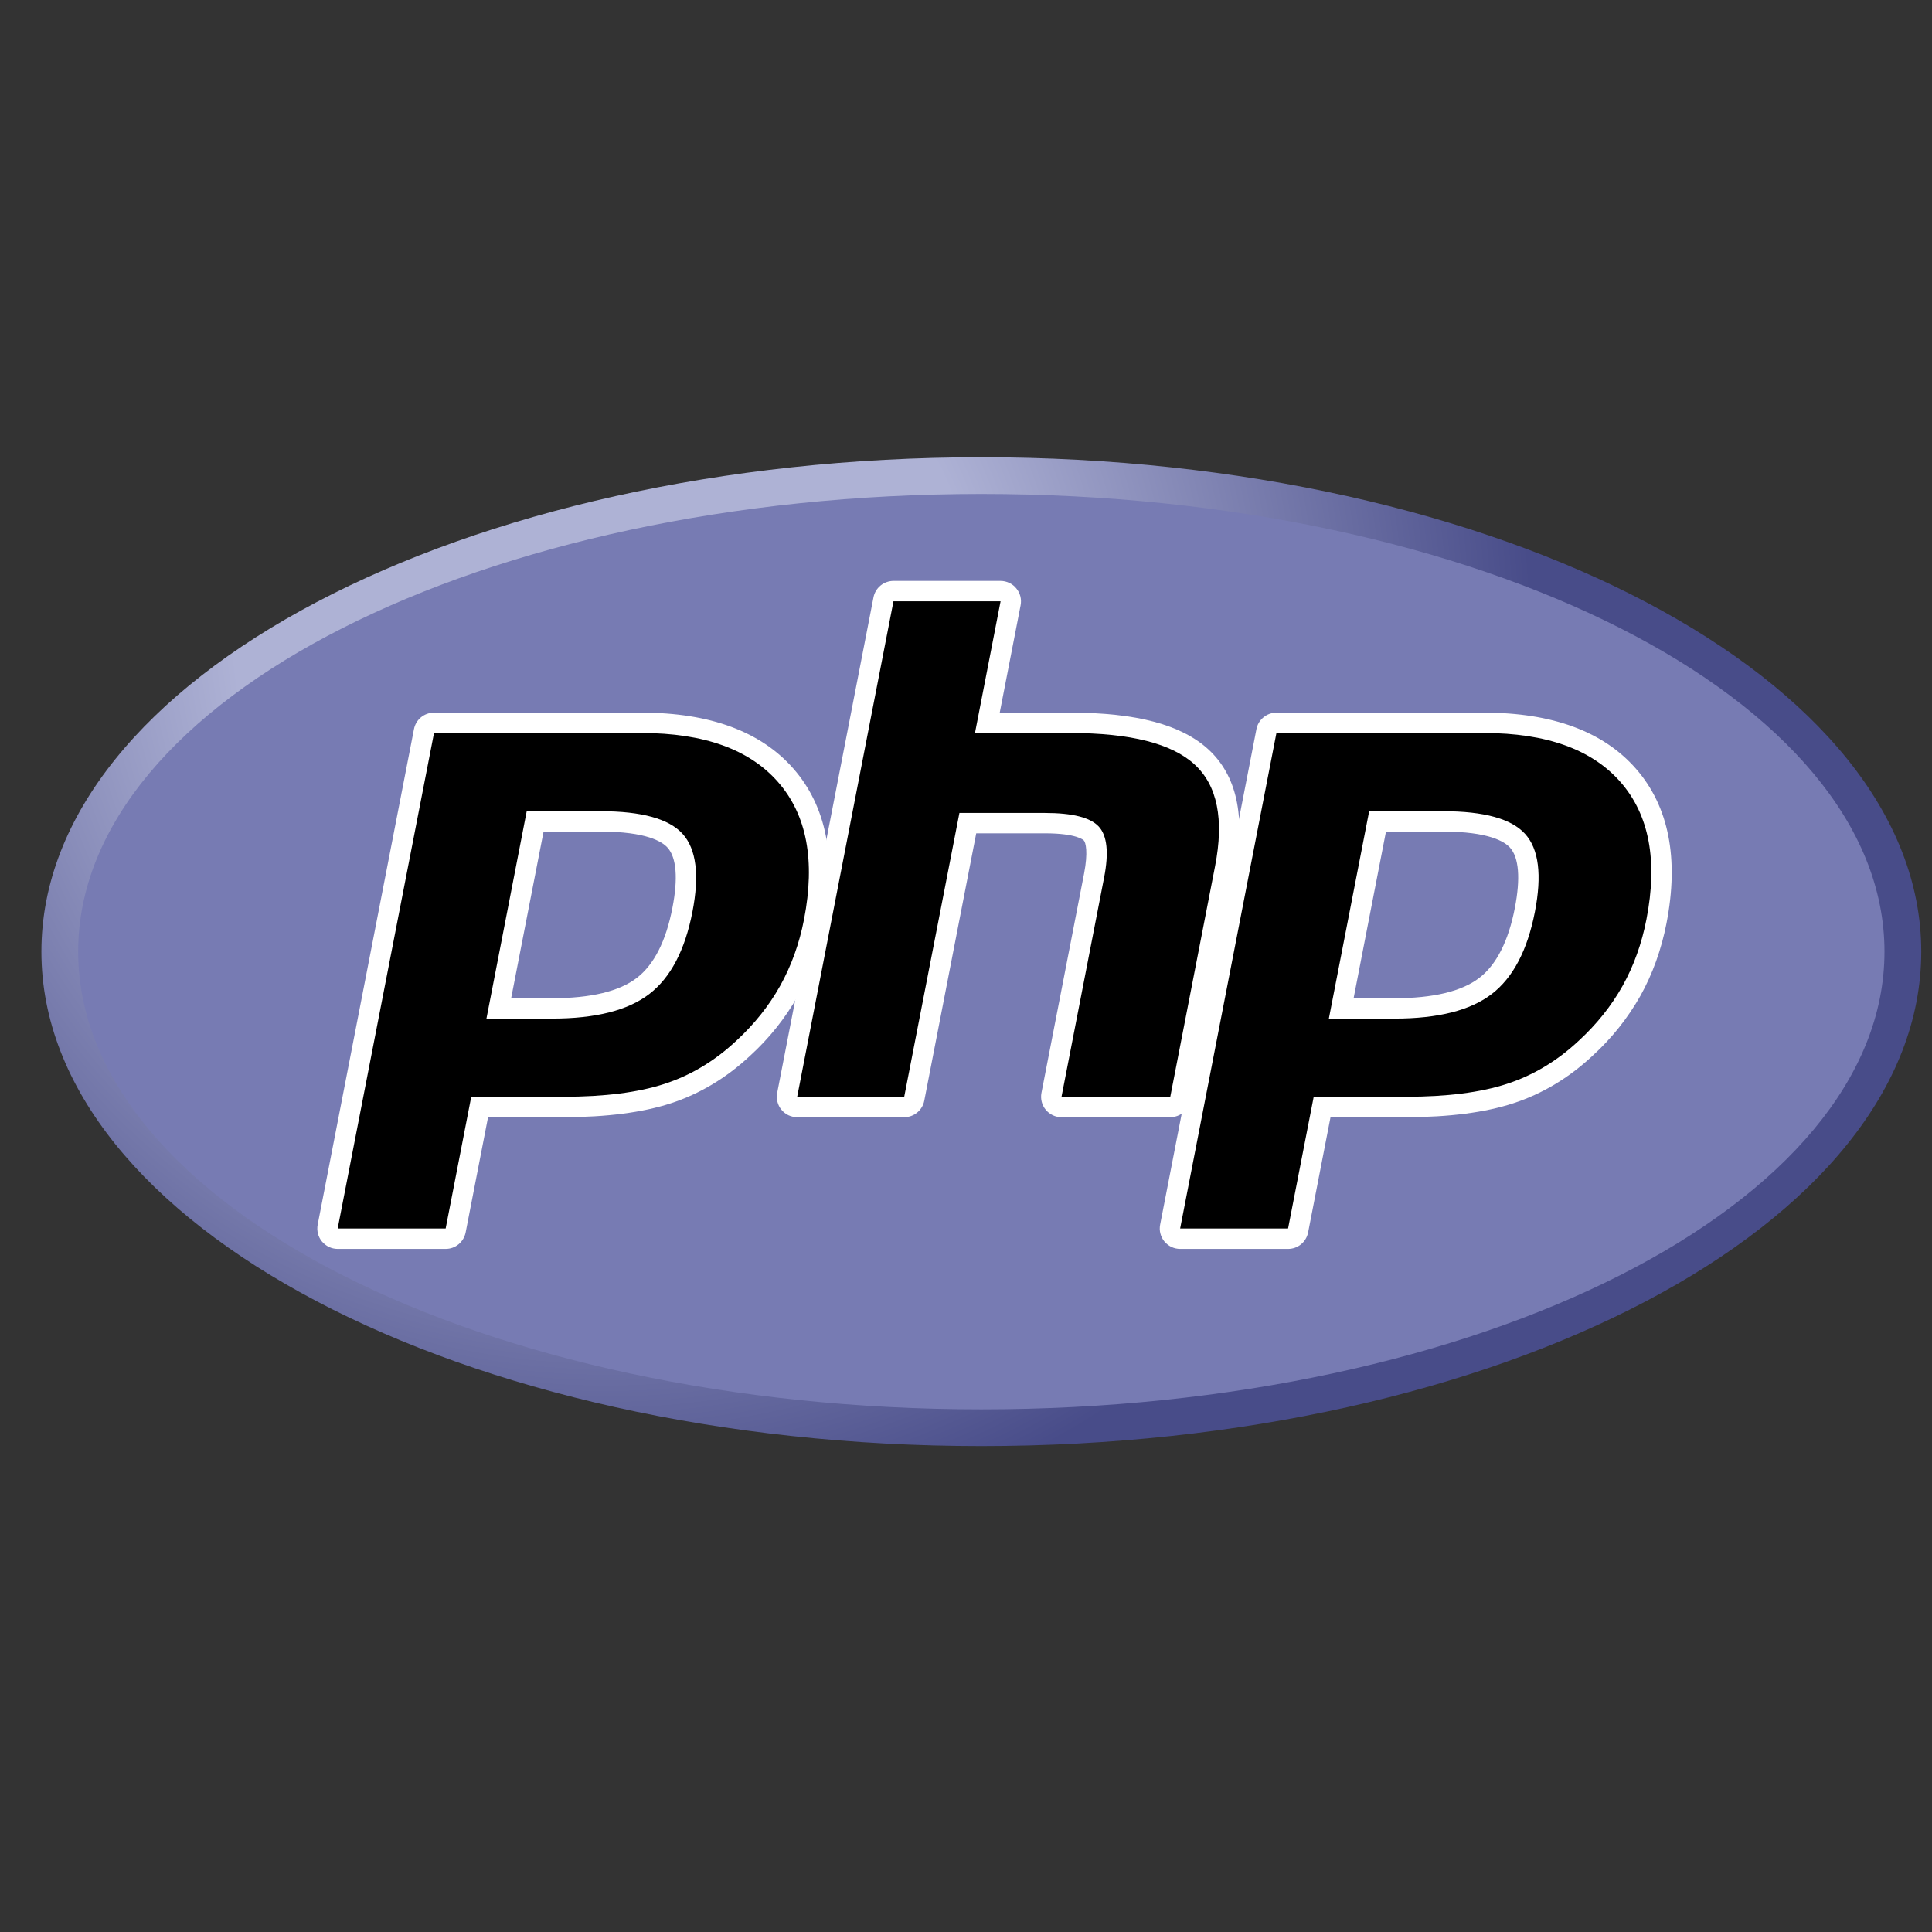 <svg width="37" height="37" viewBox="0 0 37 37" fill="none" xmlns="http://www.w3.org/2000/svg">
<rect x="0" y="0" width="37" height="37" fill="#333333" stroke="none"/>
<g clip-path="url(#clip0_509_24974)">
<path d="M0.793 18.225C0.793 23.455 8.852 27.694 18.794 27.694C28.735 27.694 36.794 23.455 36.794 18.225C36.794 12.996 28.734 8.757 18.794 8.757C8.852 8.757 0.793 12.996 0.793 18.225Z" fill="url(#paint0_radial_509_24974)"/>
<path d="M18.794 26.991C28.346 26.991 36.09 23.066 36.09 18.225C36.09 13.384 28.346 9.46 18.794 9.46C9.241 9.46 1.497 13.384 1.497 18.225C1.497 23.066 9.241 26.991 18.794 26.991Z" fill="#777BB3"/>
<path d="M10.573 19.312C11.358 19.312 11.944 19.167 12.316 18.882C12.683 18.599 12.936 18.109 13.069 17.426C13.193 16.788 13.146 16.342 12.929 16.102C12.707 15.856 12.227 15.731 11.504 15.731H10.248L9.552 19.312H10.573ZM6.467 23.723C6.438 23.723 6.41 23.716 6.384 23.704C6.358 23.692 6.335 23.674 6.316 23.652C6.298 23.629 6.285 23.603 6.278 23.575C6.271 23.547 6.27 23.518 6.276 23.49L8.12 14.001C8.129 13.957 8.152 13.917 8.187 13.888C8.222 13.859 8.266 13.844 8.311 13.844H12.286C13.536 13.844 14.465 14.183 15.05 14.852C15.637 15.524 15.819 16.464 15.589 17.646C15.496 18.127 15.335 18.574 15.111 18.975C14.878 19.387 14.581 19.759 14.231 20.077C13.801 20.48 13.313 20.772 12.784 20.944C12.263 21.114 11.594 21.2 10.795 21.2H9.185L8.726 23.565C8.717 23.609 8.693 23.649 8.658 23.678C8.623 23.707 8.579 23.723 8.534 23.723H6.467Z" fill="black"/>
<path d="M10.409 15.926H11.504C12.377 15.926 12.681 16.118 12.784 16.233C12.955 16.422 12.988 16.823 12.877 17.389C12.754 18.024 12.525 18.474 12.197 18.727C11.861 18.986 11.314 19.117 10.573 19.117H9.789L10.41 15.927L10.409 15.926ZM12.286 13.648H8.312C8.221 13.648 8.133 13.68 8.063 13.737C7.993 13.795 7.945 13.875 7.928 13.964L6.084 23.453C6.073 23.51 6.075 23.568 6.089 23.624C6.103 23.68 6.129 23.732 6.166 23.776C6.203 23.82 6.249 23.856 6.301 23.881C6.353 23.905 6.41 23.918 6.467 23.918H8.534C8.625 23.918 8.713 23.887 8.783 23.829C8.853 23.771 8.9 23.691 8.918 23.602L9.347 21.395H10.795C11.614 21.395 12.304 21.306 12.845 21.13C13.401 20.949 13.912 20.643 14.365 20.219C14.73 19.887 15.039 19.499 15.282 19.07C15.515 18.652 15.684 18.185 15.781 17.683C16.023 16.439 15.826 15.443 15.197 14.723C14.574 14.01 13.595 13.648 12.286 13.648V13.648ZM9.316 19.507H10.573C11.406 19.507 12.027 19.35 12.435 19.036C12.843 18.722 13.118 18.198 13.261 17.463C13.398 16.758 13.335 16.261 13.074 15.971C12.812 15.681 12.289 15.536 11.504 15.536H10.087L9.316 19.507ZM12.287 14.038C13.483 14.038 14.355 14.352 14.903 14.98C15.452 15.607 15.616 16.484 15.398 17.608C15.308 18.072 15.155 18.495 14.941 18.879C14.726 19.263 14.446 19.614 14.1 19.933C13.687 20.319 13.229 20.594 12.724 20.758C12.22 20.922 11.576 21.004 10.796 21.004H9.025L8.535 23.527H6.467L8.312 14.038H12.287Z" fill="white"/>
<path d="M20.329 21.2C20.3 21.2 20.272 21.194 20.246 21.181C20.22 21.169 20.197 21.151 20.178 21.129C20.16 21.107 20.147 21.081 20.14 21.053C20.133 21.025 20.132 20.996 20.137 20.968L20.953 16.769C21.031 16.37 21.012 16.083 20.899 15.962C20.831 15.888 20.624 15.764 20.014 15.764H18.535L17.51 21.042C17.501 21.087 17.477 21.127 17.442 21.155C17.407 21.184 17.363 21.2 17.318 21.2H15.267C15.239 21.2 15.21 21.194 15.184 21.181C15.158 21.169 15.135 21.151 15.117 21.129C15.098 21.107 15.085 21.081 15.078 21.053C15.071 21.025 15.07 20.996 15.075 20.968L16.92 11.478C16.928 11.434 16.952 11.394 16.987 11.365C17.022 11.336 17.066 11.321 17.111 11.321H19.162C19.191 11.321 19.219 11.327 19.245 11.339C19.271 11.351 19.294 11.369 19.313 11.392C19.331 11.414 19.344 11.44 19.351 11.468C19.358 11.495 19.359 11.525 19.354 11.553L18.909 13.844H20.499C21.71 13.844 22.532 14.057 23.01 14.496C23.497 14.944 23.65 15.661 23.462 16.626L22.604 21.042C22.595 21.087 22.571 21.127 22.536 21.155C22.501 21.184 22.457 21.2 22.412 21.2H20.329V21.2Z" fill="black"/>
<path d="M19.162 11.125H17.111C17.021 11.125 16.933 11.157 16.863 11.214C16.793 11.272 16.745 11.352 16.728 11.441L14.884 20.93C14.873 20.987 14.874 21.045 14.889 21.101C14.903 21.157 14.929 21.209 14.966 21.253C15.002 21.297 15.048 21.333 15.1 21.358C15.152 21.382 15.209 21.395 15.267 21.395H17.317C17.408 21.395 17.496 21.364 17.566 21.306C17.636 21.248 17.684 21.168 17.701 21.079L18.696 15.959H20.013C20.622 15.959 20.751 16.089 20.756 16.095C20.793 16.134 20.841 16.319 20.761 16.732L19.945 20.93C19.934 20.987 19.936 21.045 19.95 21.101C19.964 21.157 19.991 21.209 20.027 21.253C20.064 21.297 20.11 21.333 20.162 21.358C20.214 21.383 20.271 21.395 20.329 21.395H22.412C22.503 21.395 22.591 21.364 22.661 21.306C22.731 21.248 22.778 21.168 22.796 21.079L23.654 16.664C23.855 15.627 23.683 14.85 23.142 14.352C22.625 13.878 21.761 13.648 20.499 13.648H19.146L19.546 11.591C19.557 11.534 19.555 11.476 19.541 11.42C19.526 11.364 19.5 11.312 19.463 11.268C19.427 11.223 19.381 11.187 19.329 11.163C19.276 11.138 19.22 11.125 19.162 11.125ZM19.162 11.516L18.672 14.038H20.499C21.648 14.038 22.441 14.239 22.877 14.64C23.314 15.041 23.445 15.691 23.27 16.589L22.412 21.005H20.329L21.145 16.806C21.238 16.329 21.203 16.003 21.042 15.829C20.881 15.656 20.538 15.569 20.013 15.569H18.374L17.317 21.004H15.267L17.111 11.515H19.162V11.516Z" fill="white"/>
<path d="M26.707 19.312C27.492 19.312 28.079 19.167 28.45 18.882C28.817 18.599 29.07 18.109 29.203 17.426C29.327 16.788 29.28 16.342 29.063 16.102C28.841 15.856 28.362 15.731 27.638 15.731H26.383L25.686 19.312H26.707ZM22.602 23.723C22.573 23.723 22.544 23.717 22.518 23.704C22.492 23.692 22.469 23.674 22.451 23.652C22.432 23.63 22.419 23.604 22.412 23.576C22.405 23.548 22.404 23.518 22.41 23.49L24.254 14.001C24.263 13.957 24.287 13.917 24.322 13.888C24.357 13.859 24.401 13.844 24.446 13.844H28.421C29.67 13.844 30.6 14.183 31.184 14.852C31.772 15.524 31.953 16.464 31.724 17.646C31.636 18.111 31.474 18.56 31.246 18.975C31.013 19.387 30.716 19.759 30.366 20.077C29.936 20.48 29.448 20.772 28.918 20.944C28.398 21.114 27.728 21.2 26.93 21.2H25.32L24.861 23.565C24.852 23.609 24.828 23.65 24.793 23.678C24.758 23.707 24.714 23.723 24.669 23.723H22.602Z" fill="black"/>
<path d="M26.543 15.926H27.637C28.511 15.926 28.815 16.118 28.918 16.233C29.089 16.422 29.121 16.823 29.011 17.389C28.888 18.024 28.659 18.474 28.331 18.727C27.994 18.986 27.448 19.117 26.707 19.117H25.923L26.543 15.926ZM28.42 13.648H24.445C24.355 13.648 24.267 13.68 24.197 13.738C24.127 13.795 24.079 13.875 24.062 13.964L22.218 23.453C22.207 23.51 22.208 23.568 22.223 23.624C22.237 23.68 22.263 23.732 22.3 23.776C22.337 23.82 22.383 23.856 22.435 23.881C22.487 23.905 22.544 23.918 22.601 23.918H24.668C24.759 23.918 24.847 23.887 24.917 23.829C24.987 23.771 25.034 23.691 25.052 23.602L25.481 21.395H26.929C27.748 21.395 28.438 21.306 28.978 21.13C29.535 20.949 30.046 20.643 30.499 20.219C30.864 19.887 31.173 19.499 31.416 19.07C31.649 18.652 31.817 18.185 31.915 17.683C32.157 16.439 31.96 15.443 31.331 14.723C30.708 14.01 29.729 13.648 28.42 13.648L28.42 13.648ZM25.449 19.507H26.706C27.54 19.507 28.161 19.35 28.569 19.036C28.977 18.722 29.252 18.198 29.395 17.463C29.532 16.758 29.47 16.261 29.208 15.971C28.946 15.681 28.423 15.536 27.637 15.536H26.221L25.449 19.507ZM28.42 14.038C29.616 14.038 30.488 14.352 31.037 14.98C31.585 15.607 31.75 16.484 31.531 17.608C31.441 18.072 31.289 18.495 31.075 18.879C30.86 19.263 30.58 19.614 30.233 19.933C29.82 20.319 29.362 20.594 28.857 20.758C28.353 20.922 27.71 21.004 26.929 21.004H25.159L24.668 23.527H22.601L24.445 14.038H28.42Z" fill="white"/>
</g>
<defs>
<radialGradient id="paint0_radial_509_24974" cx="0" cy="0" r="1" gradientUnits="userSpaceOnUse" gradientTransform="translate(11.601 12.085) scale(23.637)">
<stop stop-color="#AEB2D5"/>
<stop offset="0.3" stop-color="#AEB2D5"/>
<stop offset="0.75" stop-color="#484C89"/>
<stop offset="1" stop-color="#484C89"/>
</radialGradient>
<clipPath id="clip0_509_24974">
<rect width="36" height="36" fill="white" transform="translate(0.793 0.225)"/>
</clipPath>
</defs>
</svg>
